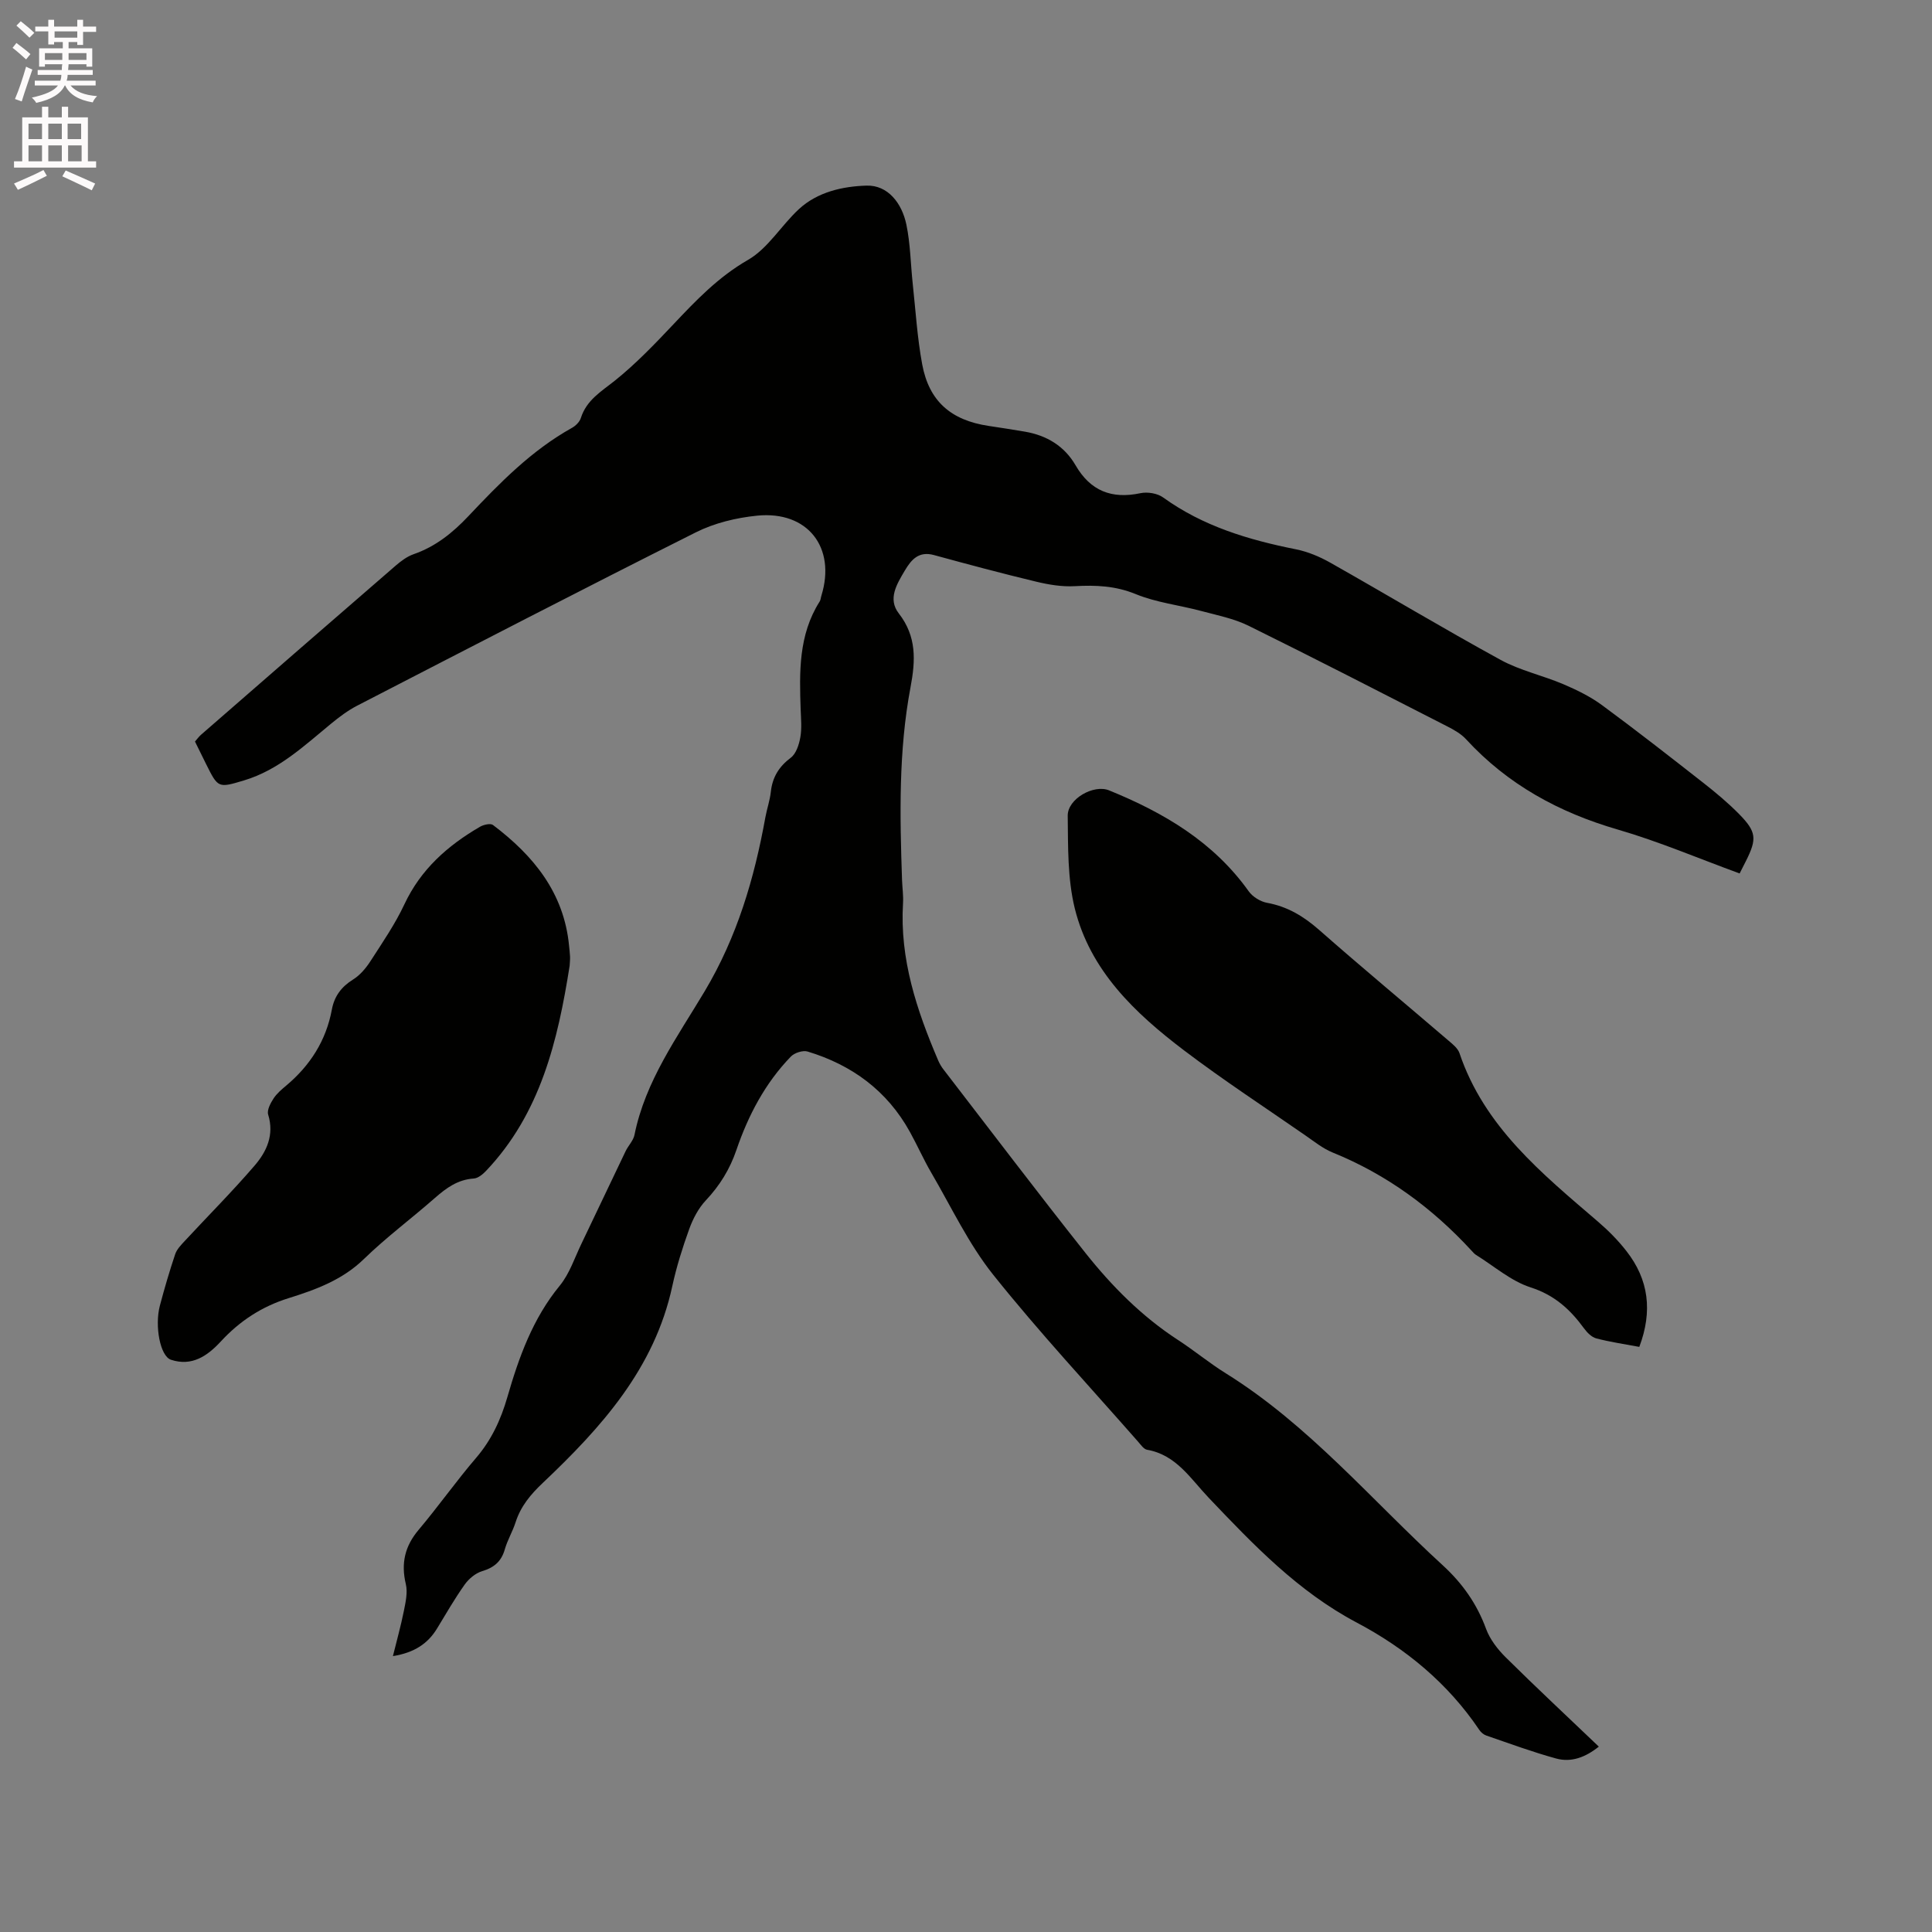 <svg enable-background="new 0 0 400 400" viewBox="0 0 400 400" xmlns="http://www.w3.org/2000/svg"><rect x="0" y="0" width="400" height="400" fill="#808080" stroke="none"/><path d="m2.6 9.9.8-1c.9.7 1.9 1.4 2.9 2.3l-.9 1.1c-1.1-1-2-1.8-2.8-2.4zm.5 10.6c.9-2.1 1.6-4.3 2.3-6.7.4.2.8.4 1.3.6-.7 2.1-1.5 4.3-2.2 6.6zm.3-15.2.9-.9c1 .8 2 1.6 2.8 2.4l-1 1c-.9-.9-1.8-1.7-2.7-2.5zm12.6-1.2h1.2v1.4h2.7v1.1h-2.7v2.7h-1.2v-.6h-1.8v1.3h4.9v3.8h-1.2v-.5h-3.7c0 .4-.1.9-.1 1.2h5.1v1h-5.2c0 .5-.1.9-.2 1.2h6v1h-5.2c1.1 1.3 2.9 2 5.5 2.2-.4.4-.7.8-.9 1.3-2.9-.5-4.8-1.6-5.7-3.5h-.1c-.8 1.7-2.7 2.9-5.9 3.6-.2-.4-.6-.8-.9-1.1 2.8-.6 4.6-1.4 5.4-2.5h-4.8v-1h5.3c.1-.3.2-.7.2-1.2h-4.9v-1h5c0-.4 0-.8.1-1.2h-3.6v.5h-1.2v-3.8h4.9v-1.3h-1.8v.5h-1.2v-2.7h-2.7v-1h2.7v-1.4h1.2v1.4h4.8zm-6.7 8.3h3.6c0-.4 0-.9 0-1.4h-3.6zm1.9-4.6h4.8v-1.3h-4.7v1.3zm6.7 3.2h-3.7v1.4h3.7z" fill="#fcfafa"/><path d="m8.7 22.1h1.3v2.2h2.8v-2.2h1.3v2.2h4.1v9.1h1.7v1.3h-17v-1.3h1.7v-9.1h4.1zm.3 13.1.7 1.2c-1.8.9-3.8 1.9-6 2.9-.2-.4-.5-.8-.8-1.3 2.3-1 4.4-1.9 6.1-2.8zm-3.1-6.4h2.8v-3.2h-2.8zm0 4.6h2.8v-3.3h-2.8zm4.1-4.6h2.8v-3.2h-2.8zm0 4.6h2.8v-3.3h-2.8zm3.6 1.9c2.1.9 4.1 1.8 6.1 2.7l-.7 1.4c-2.2-1.1-4.2-2-6.1-2.9zm3.2-9.7h-2.8v3.2h2.8zm-2.7 7.8h2.8v-3.3h-2.8z" fill="#fcfafa"/><g fill="#010100"><path d="m81.35 342.88c.77-3.14 1.65-6.26 2.28-9.42.36-1.8.8-3.79.39-5.5-1.02-4.28-.21-7.83 2.64-11.21 4.1-4.86 7.77-10.08 11.91-14.91 3.2-3.73 5.13-7.94 6.47-12.57 2.39-8.27 5.25-16.27 10.86-23.1 2.02-2.47 3.07-5.75 4.49-8.69 3.07-6.38 6.08-12.79 9.15-19.17.55-1.14 1.58-2.15 1.82-3.33 2.25-11.2 8.92-20.33 14.55-29.77 6.72-11.28 10.26-23.33 12.55-35.98.32-1.77.94-3.5 1.13-5.28.33-3.03 1.67-5.22 4.14-7.08 1.11-.84 1.7-2.71 1.97-4.22.33-1.85.14-3.81.07-5.71-.27-7.75-.47-15.47 3.93-22.4.22-.34.23-.81.36-1.21 3.08-9.97-2.83-17.61-13.29-16.57-4.32.43-8.84 1.52-12.69 3.45-23.47 11.77-46.79 23.85-70.13 35.89-1.94 1-3.74 2.36-5.44 3.76-5.56 4.57-10.83 9.56-17.97 11.71-5.37 1.61-5.38 1.61-7.86-3.36-.76-1.51-1.5-3.04-2.31-4.68.41-.47.77-.98 1.22-1.38 13.43-11.7 26.87-23.4 40.34-35.05 1.1-.95 2.36-1.89 3.71-2.36 4.54-1.58 8.07-4.42 11.33-7.87 6.47-6.86 13.07-13.62 21.44-18.28.77-.43 1.6-1.24 1.85-2.05 1.18-3.72 4.22-5.48 7.05-7.74 4.34-3.48 8.24-7.55 12.07-11.61 4.72-5 9.34-9.85 15.5-13.39 4.13-2.38 6.86-7.11 10.5-10.48 3.88-3.6 9.12-4.74 14.01-4.89 4.49-.14 7.35 3.71 8.26 8.04.84 4.01.88 8.18 1.32 12.27.6 5.57.94 11.19 1.96 16.69 1.42 7.65 5.96 11.58 13.75 12.75 2.51.38 5.02.76 7.52 1.19 4.51.78 8.16 2.96 10.49 6.97 3.07 5.3 7.48 7.03 13.42 5.77 1.46-.31 3.51.02 4.7.88 8.28 5.98 17.72 8.79 27.55 10.75 2.43.49 4.85 1.51 7.02 2.73 11.8 6.67 23.43 13.65 35.32 20.16 4.03 2.2 8.7 3.21 12.96 5.02 2.79 1.19 5.6 2.56 8.03 4.35 7.08 5.21 14.01 10.63 20.93 16.05 2.58 2.02 5.12 4.14 7.42 6.47 3.64 3.7 3.74 5.15 1.44 9.74-.47.94-.96 1.88-1.31 2.58-8.46-3.09-16.69-6.61-25.23-9.09-12.19-3.54-22.8-9.33-31.42-18.71-1.04-1.13-2.51-1.95-3.9-2.66-13.67-6.99-27.32-14.02-41.09-20.81-3.07-1.51-6.56-2.2-9.91-3.09-4.48-1.2-9.22-1.73-13.46-3.47-4.22-1.73-8.29-1.89-12.65-1.65-2.65.15-5.4-.31-8.01-.94-7.08-1.7-14.11-3.58-21.13-5.5-3.15-.86-4.69.93-6.05 3.23-1.65 2.79-3.56 5.86-1.24 8.84 3.73 4.8 3.48 9.75 2.43 15.32-2.49 13.2-2.21 26.59-1.75 39.95.06 1.59.3 3.19.2 4.76-.7 11.55 2.84 22.14 7.28 32.53.29.67.67 1.33 1.12 1.9 9.77 12.67 19.43 25.43 29.37 37.96 5.48 6.9 11.68 13.15 19.15 18.01 3.38 2.19 6.49 4.79 9.91 6.91 17.22 10.72 30.16 26.24 44.91 39.74 4.09 3.75 7.07 7.98 8.98 13.18.8 2.17 2.39 4.22 4.06 5.88 6.25 6.19 12.68 12.19 19.28 18.49-2.73 2.18-5.66 3.33-8.84 2.46-4.89-1.34-9.66-3.11-14.47-4.76-.55-.19-1.1-.66-1.43-1.15-6.49-9.65-15.26-16.88-25.36-22.22-12.18-6.44-21.39-16.1-30.67-25.85-3.72-3.9-6.71-8.89-12.75-9.94-.69-.12-1.3-1.02-1.85-1.65-10.07-11.48-20.5-22.67-30.02-34.59-5.1-6.39-8.67-14.02-12.83-21.14-1.6-2.74-2.88-5.66-4.42-8.44-4.71-8.52-11.99-13.85-21.17-16.63-.98-.3-2.71.26-3.46 1.03-5.33 5.5-8.83 12.17-11.28 19.34-1.37 4.01-3.45 7.38-6.34 10.45-1.52 1.62-2.65 3.78-3.42 5.89-1.4 3.88-2.65 7.84-3.52 11.87-3.68 17.05-14.7 29.26-26.79 40.71-2.55 2.41-4.58 4.84-5.65 8.16-.61 1.91-1.68 3.68-2.23 5.6-.71 2.51-2.21 3.79-4.69 4.53-1.37.41-2.76 1.57-3.61 2.76-2.08 2.93-3.88 6.06-5.75 9.14-1.9 3.11-4.7 4.98-9.12 5.69z"/><path d="m339.4 278.86c-3.12-.59-6.06-1.01-8.91-1.76-.97-.26-1.9-1.21-2.54-2.08-2.86-3.92-6.11-6.89-11.05-8.48-4.07-1.31-7.56-4.4-11.3-6.72-.35-.22-.63-.56-.92-.87-8.13-8.84-17.57-15.79-28.76-20.33-2.02-.82-3.8-2.26-5.62-3.52-8.42-5.84-17.01-11.45-25.17-17.64-10.15-7.7-19.43-16.49-22.61-29.39-1.51-6.15-1.38-12.76-1.46-19.17-.05-3.49 5.37-6.57 8.57-5.26 11.32 4.61 21.6 10.65 28.9 20.89.82 1.15 2.42 2.14 3.81 2.39 4.22.77 7.56 2.79 10.76 5.6 8.83 7.77 17.88 15.29 26.81 22.94.87.74 1.92 1.58 2.26 2.58 5.14 15.25 17.04 24.9 28.62 34.84 2.16 1.85 4.21 3.91 5.95 6.15 4.61 5.89 5.45 12.42 2.66 19.83z"/><path d="m117.94 199.94c-2.45 15.52-6.02 30.58-17.31 42.48-.68.71-1.66 1.53-2.55 1.58-3.29.22-5.66 1.94-8.02 4.01-4.86 4.27-10.08 8.15-14.71 12.65-4.46 4.34-9.97 6.35-15.6 8.11-5.55 1.73-10.12 4.73-14 8.93-2.8 3.04-6.03 5.26-10.36 3.82-2.23-.74-3.4-6.98-2.29-11.2.95-3.58 1.99-7.14 3.17-10.65.34-1.02 1.21-1.91 1.97-2.73 4.82-5.2 9.84-10.23 14.46-15.6 2.51-2.91 4.12-6.37 2.82-10.58-.28-.92.47-2.33 1.09-3.29.67-1.05 1.69-1.91 2.66-2.72 4.96-4.17 8.25-9.32 9.44-15.74.51-2.75 1.97-4.71 4.4-6.22 1.45-.9 2.68-2.38 3.62-3.84 2.47-3.83 5.07-7.62 7-11.73 3.39-7.24 8.96-12.16 15.65-16.05.75-.43 2.17-.76 2.69-.36 8.38 6.33 14.7 14.02 15.75 25 .07.74.17 1.48.2 2.22.03.64-.05 1.27-.08 1.91z"/></g></svg>